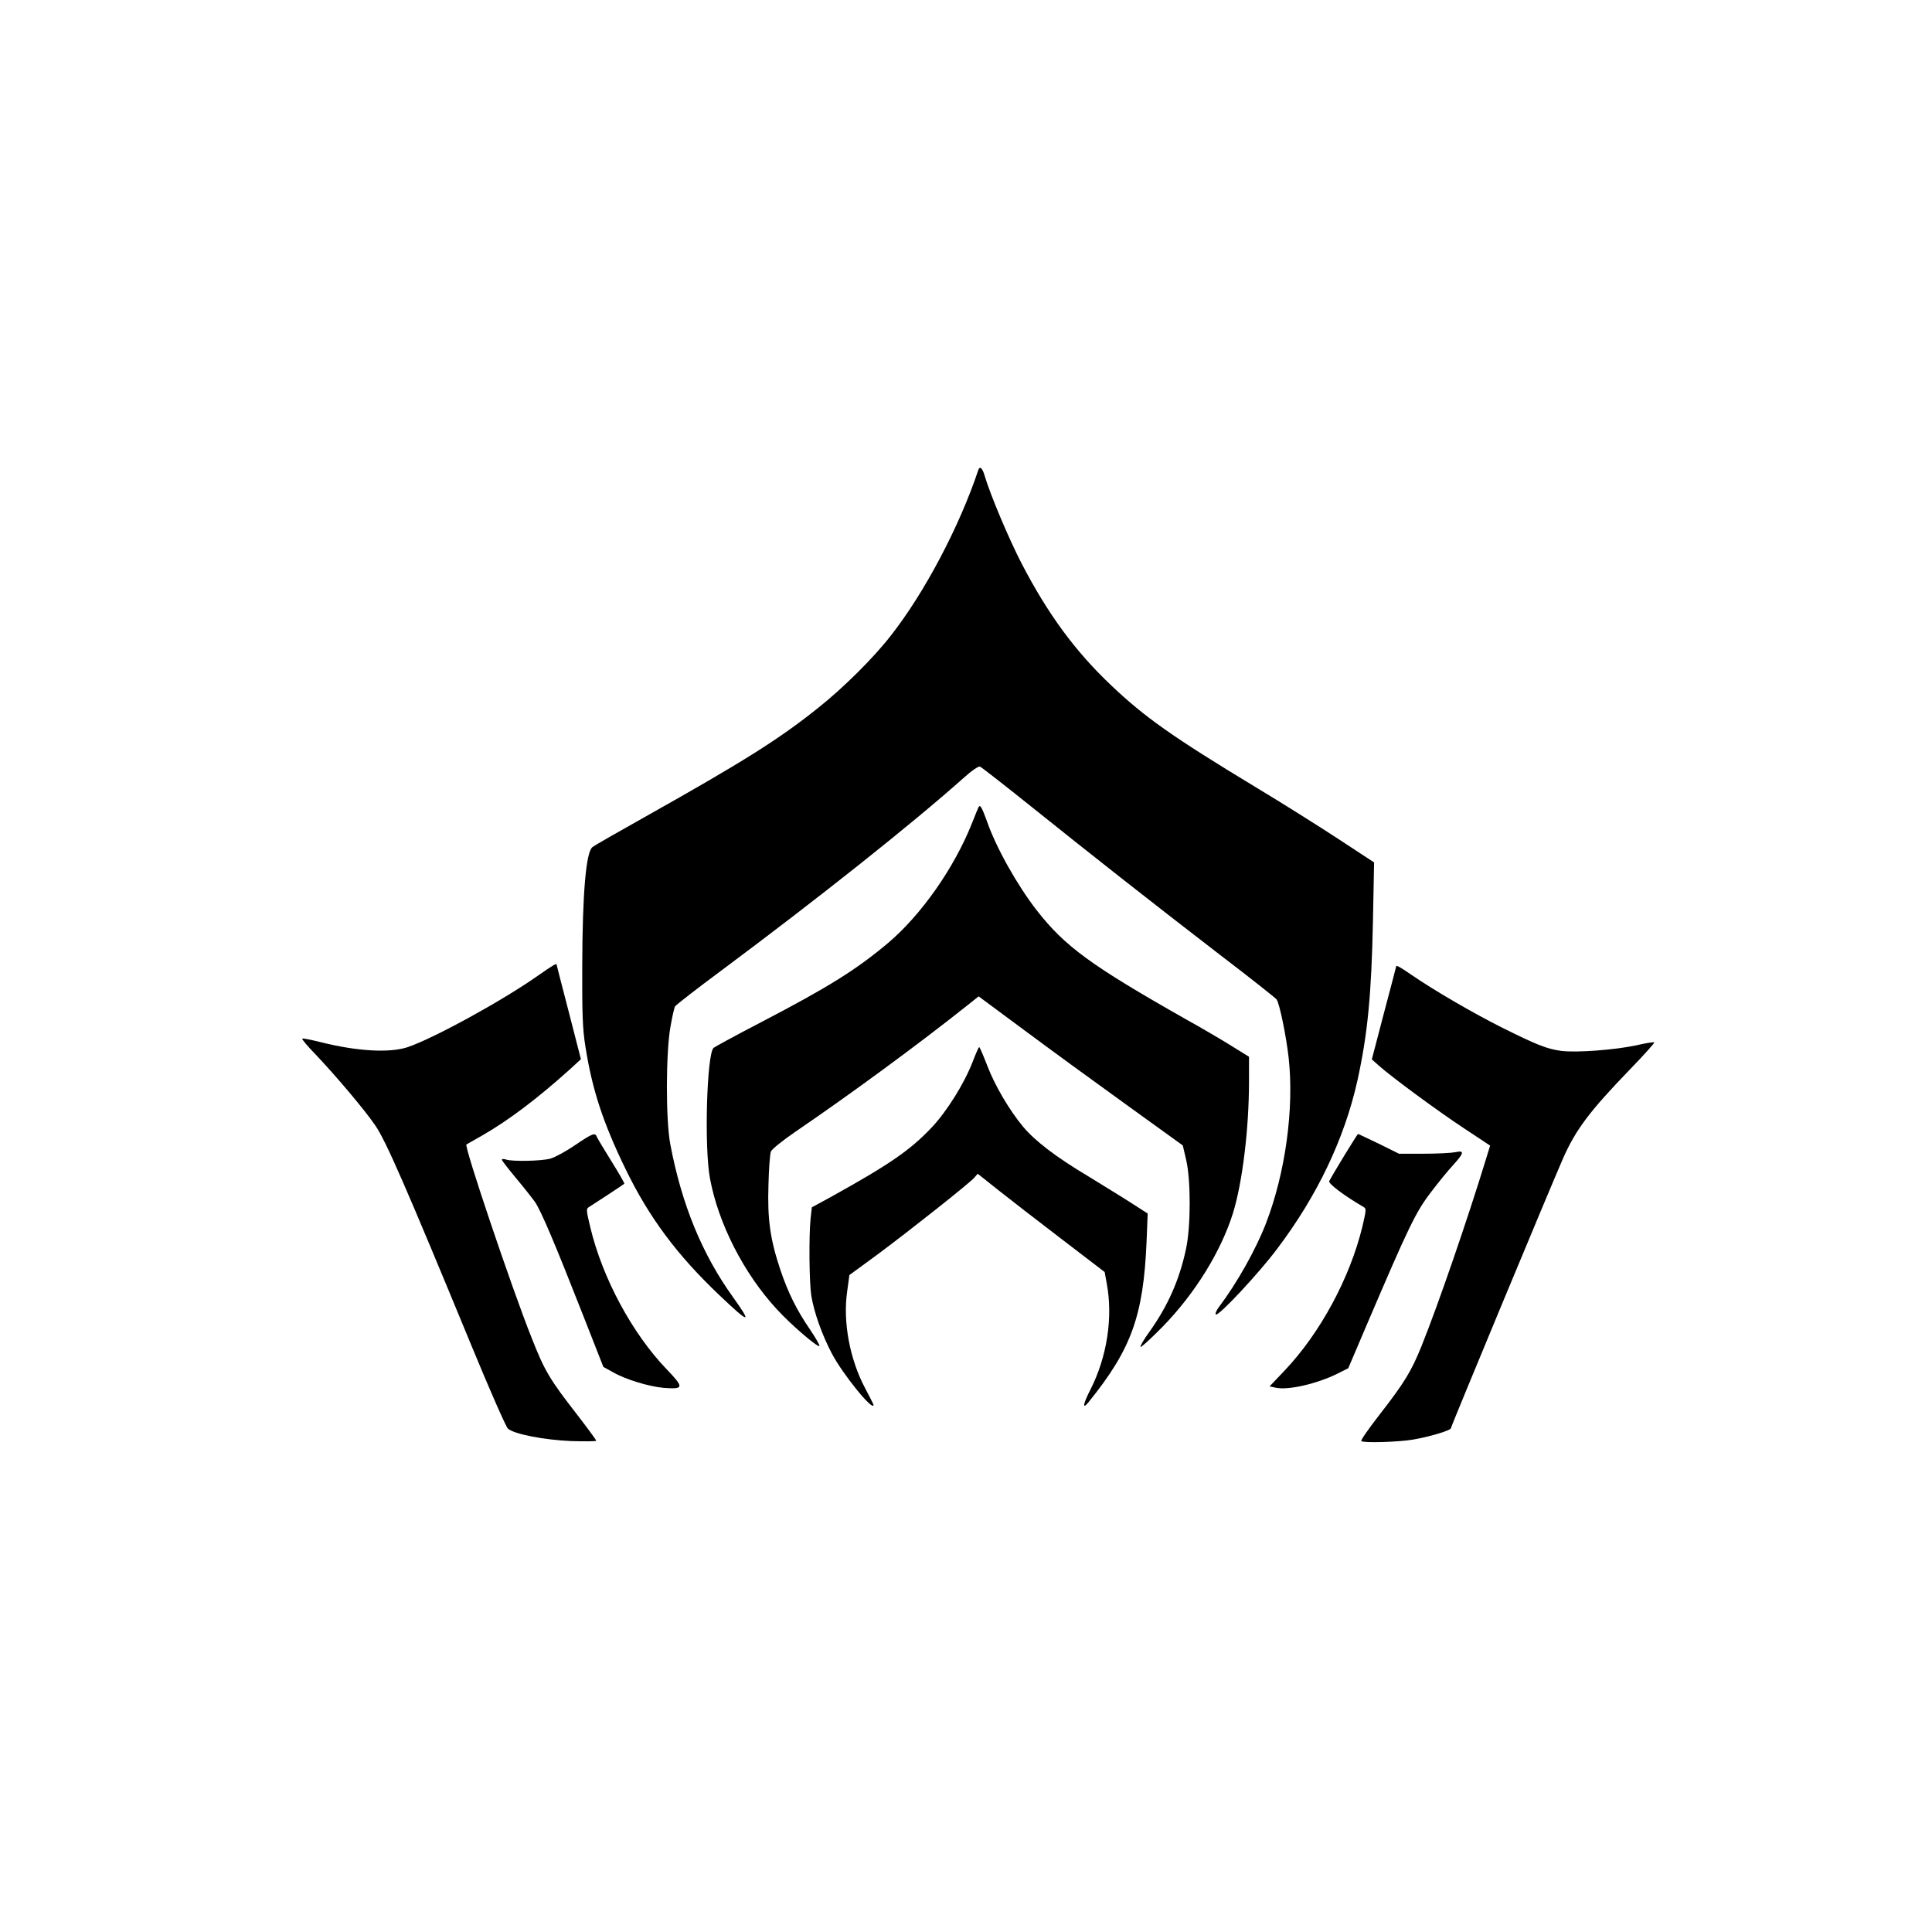 <?xml version="1.0" standalone="no"?>
<!DOCTYPE svg PUBLIC "-//W3C//DTD SVG 20010904//EN"
 "http://www.w3.org/TR/2001/REC-SVG-20010904/DTD/svg10.dtd">
<svg version="1.0" xmlns="http://www.w3.org/2000/svg"
 width="1024pt" height="1024pt" viewBox="0 0 1024 1024"
 preserveAspectRatio="xMidYMid meet">
<g transform="translate(0,1024) scale(0.1,-0.1)"
fill="#000000" stroke="none">
<path d="M5185 7748 c-100 -299 -284 -648 -462 -875 -91 -118 -253 -279 -388
-386 -206 -165 -397 -285 -917 -577 -141 -79 -267 -151 -278 -160 -34 -26 -53
-245 -54 -630 -1 -257 2 -336 17 -428 36 -229 94 -404 212 -647 125 -258 274
-457 497 -669 162 -154 177 -156 73 -11 -164 228 -272 492 -332 809 -25 129
-24 492 1 626 9 52 20 100 24 106 4 7 117 95 252 195 506 377 1000 769 1273
1012 45 41 83 67 91 64 8 -3 128 -97 268 -209 313 -251 625 -497 1003 -788
160 -122 295 -229 301 -237 15 -18 51 -193 64 -308 30 -271 -17 -611 -120
-879 -54 -139 -152 -314 -249 -443 -14 -18 -21 -36 -17 -40 13 -12 229 219
326 349 212 281 355 581 424 888 55 249 75 458 83 852 l6 307 -189 124 c-104
68 -299 191 -434 272 -445 269 -593 374 -770 542 -192 182 -335 377 -474 644
-69 133 -167 366 -197 467 -12 42 -26 54 -34 30z"/>
<path d="M5187 5963 c-2 -4 -19 -44 -36 -88 -94 -236 -269 -485 -444 -633
-169 -142 -316 -234 -677 -422 -129 -67 -241 -128 -248 -134 -36 -34 -50 -527
-19 -692 44 -238 179 -504 355 -694 74 -81 216 -203 225 -194 3 3 -19 42 -49
86 -72 105 -118 198 -159 321 -53 159 -68 265 -62 447 2 85 8 165 13 177 5 12
63 59 129 104 295 201 654 465 913 671 l59 47 243 -180 c133 -99 377 -277 541
-395 l298 -215 18 -77 c25 -107 25 -353 -1 -472 -35 -165 -97 -303 -194 -439
-29 -40 -50 -76 -47 -80 4 -3 57 46 119 109 170 175 307 396 371 600 50 162
85 446 85 700 l0 129 -92 57 c-51 32 -160 96 -243 142 -503 285 -641 386 -790
577 -104 134 -216 333 -265 475 -25 69 -35 87 -43 73z"/>
<path d="M2850 5068 c-189 -133 -551 -331 -689 -378 -96 -32 -269 -22 -460 26
-52 13 -97 22 -99 19 -3 -3 28 -40 69 -82 110 -116 259 -292 318 -378 56 -81
160 -319 511 -1170 95 -231 182 -428 192 -437 32 -29 192 -60 336 -66 72 -2
132 -2 132 2 0 4 -44 64 -98 134 -150 193 -175 235 -245 413 -105 263 -358
1014 -345 1023 1 1 40 23 86 49 139 80 291 195 460 347 l61 56 -64 249 c-36
138 -65 251 -65 253 0 8 -24 -7 -100 -60z"/>
<path d="M7400 5118 c0 -2 -29 -113 -65 -248 l-64 -245 37 -33 c71 -63 313
-241 451 -332 l139 -92 -25 -81 c-94 -307 -248 -756 -338 -980 -55 -136 -90
-194 -227 -370 -55 -71 -97 -131 -93 -135 11 -11 203 -5 275 8 89 15 200 49
200 60 0 9 521 1262 593 1427 69 157 142 253 359 478 72 74 129 138 126 140
-2 3 -47 -4 -98 -16 -114 -24 -313 -39 -395 -29 -75 10 -131 32 -317 125 -155
78 -354 194 -474 276 -62 43 -84 55 -84 47z"/>
<path d="M5156 4614 c-44 -115 -138 -266 -219 -351 -113 -119 -221 -194 -533
-367 l-101 -55 -7 -62 c-9 -94 -7 -336 4 -406 15 -90 56 -206 109 -307 57
-109 221 -311 221 -272 0 2 -20 42 -45 89 -81 152 -118 351 -95 511 l12 88
157 115 c173 129 476 369 505 401 l18 21 107 -85 c58 -46 210 -164 336 -260
l230 -176 11 -61 c34 -180 1 -390 -86 -561 -41 -80 -45 -111 -9 -66 226 280
289 456 306 847 l6 151 -84 54 c-46 30 -151 94 -232 144 -168 100 -282 187
-345 263 -71 85 -149 217 -189 322 -21 54 -40 99 -43 99 -3 0 -18 -34 -34 -76z"/>
<path d="M3047 4170 c-48 -33 -106 -64 -130 -71 -48 -13 -201 -16 -234 -5 -13
4 -23 4 -23 -1 0 -4 34 -48 74 -96 41 -49 86 -106 101 -127 32 -46 106 -220
255 -600 l108 -275 49 -27 c67 -39 192 -77 271 -84 107 -8 109 1 16 98 -183
190 -341 484 -405 752 -23 96 -23 99 -5 110 23 14 180 117 185 122 2 2 -28 55
-67 117 -39 63 -74 121 -78 130 -9 26 -22 21 -117 -43z"/>
<path d="M7123 4112 c-39 -64 -74 -124 -78 -132 -5 -14 79 -77 180 -136 18
-10 17 -14 -4 -105 -66 -272 -223 -564 -413 -764 l-79 -83 32 -7 c66 -15 221
21 329 75 l56 28 104 244 c215 503 254 584 332 686 39 52 93 118 120 147 59
65 61 79 11 68 -21 -4 -96 -8 -168 -8 l-130 0 -107 53 c-59 28 -109 52 -110
52 -2 0 -35 -53 -75 -118z"/>
</g>
</svg>
